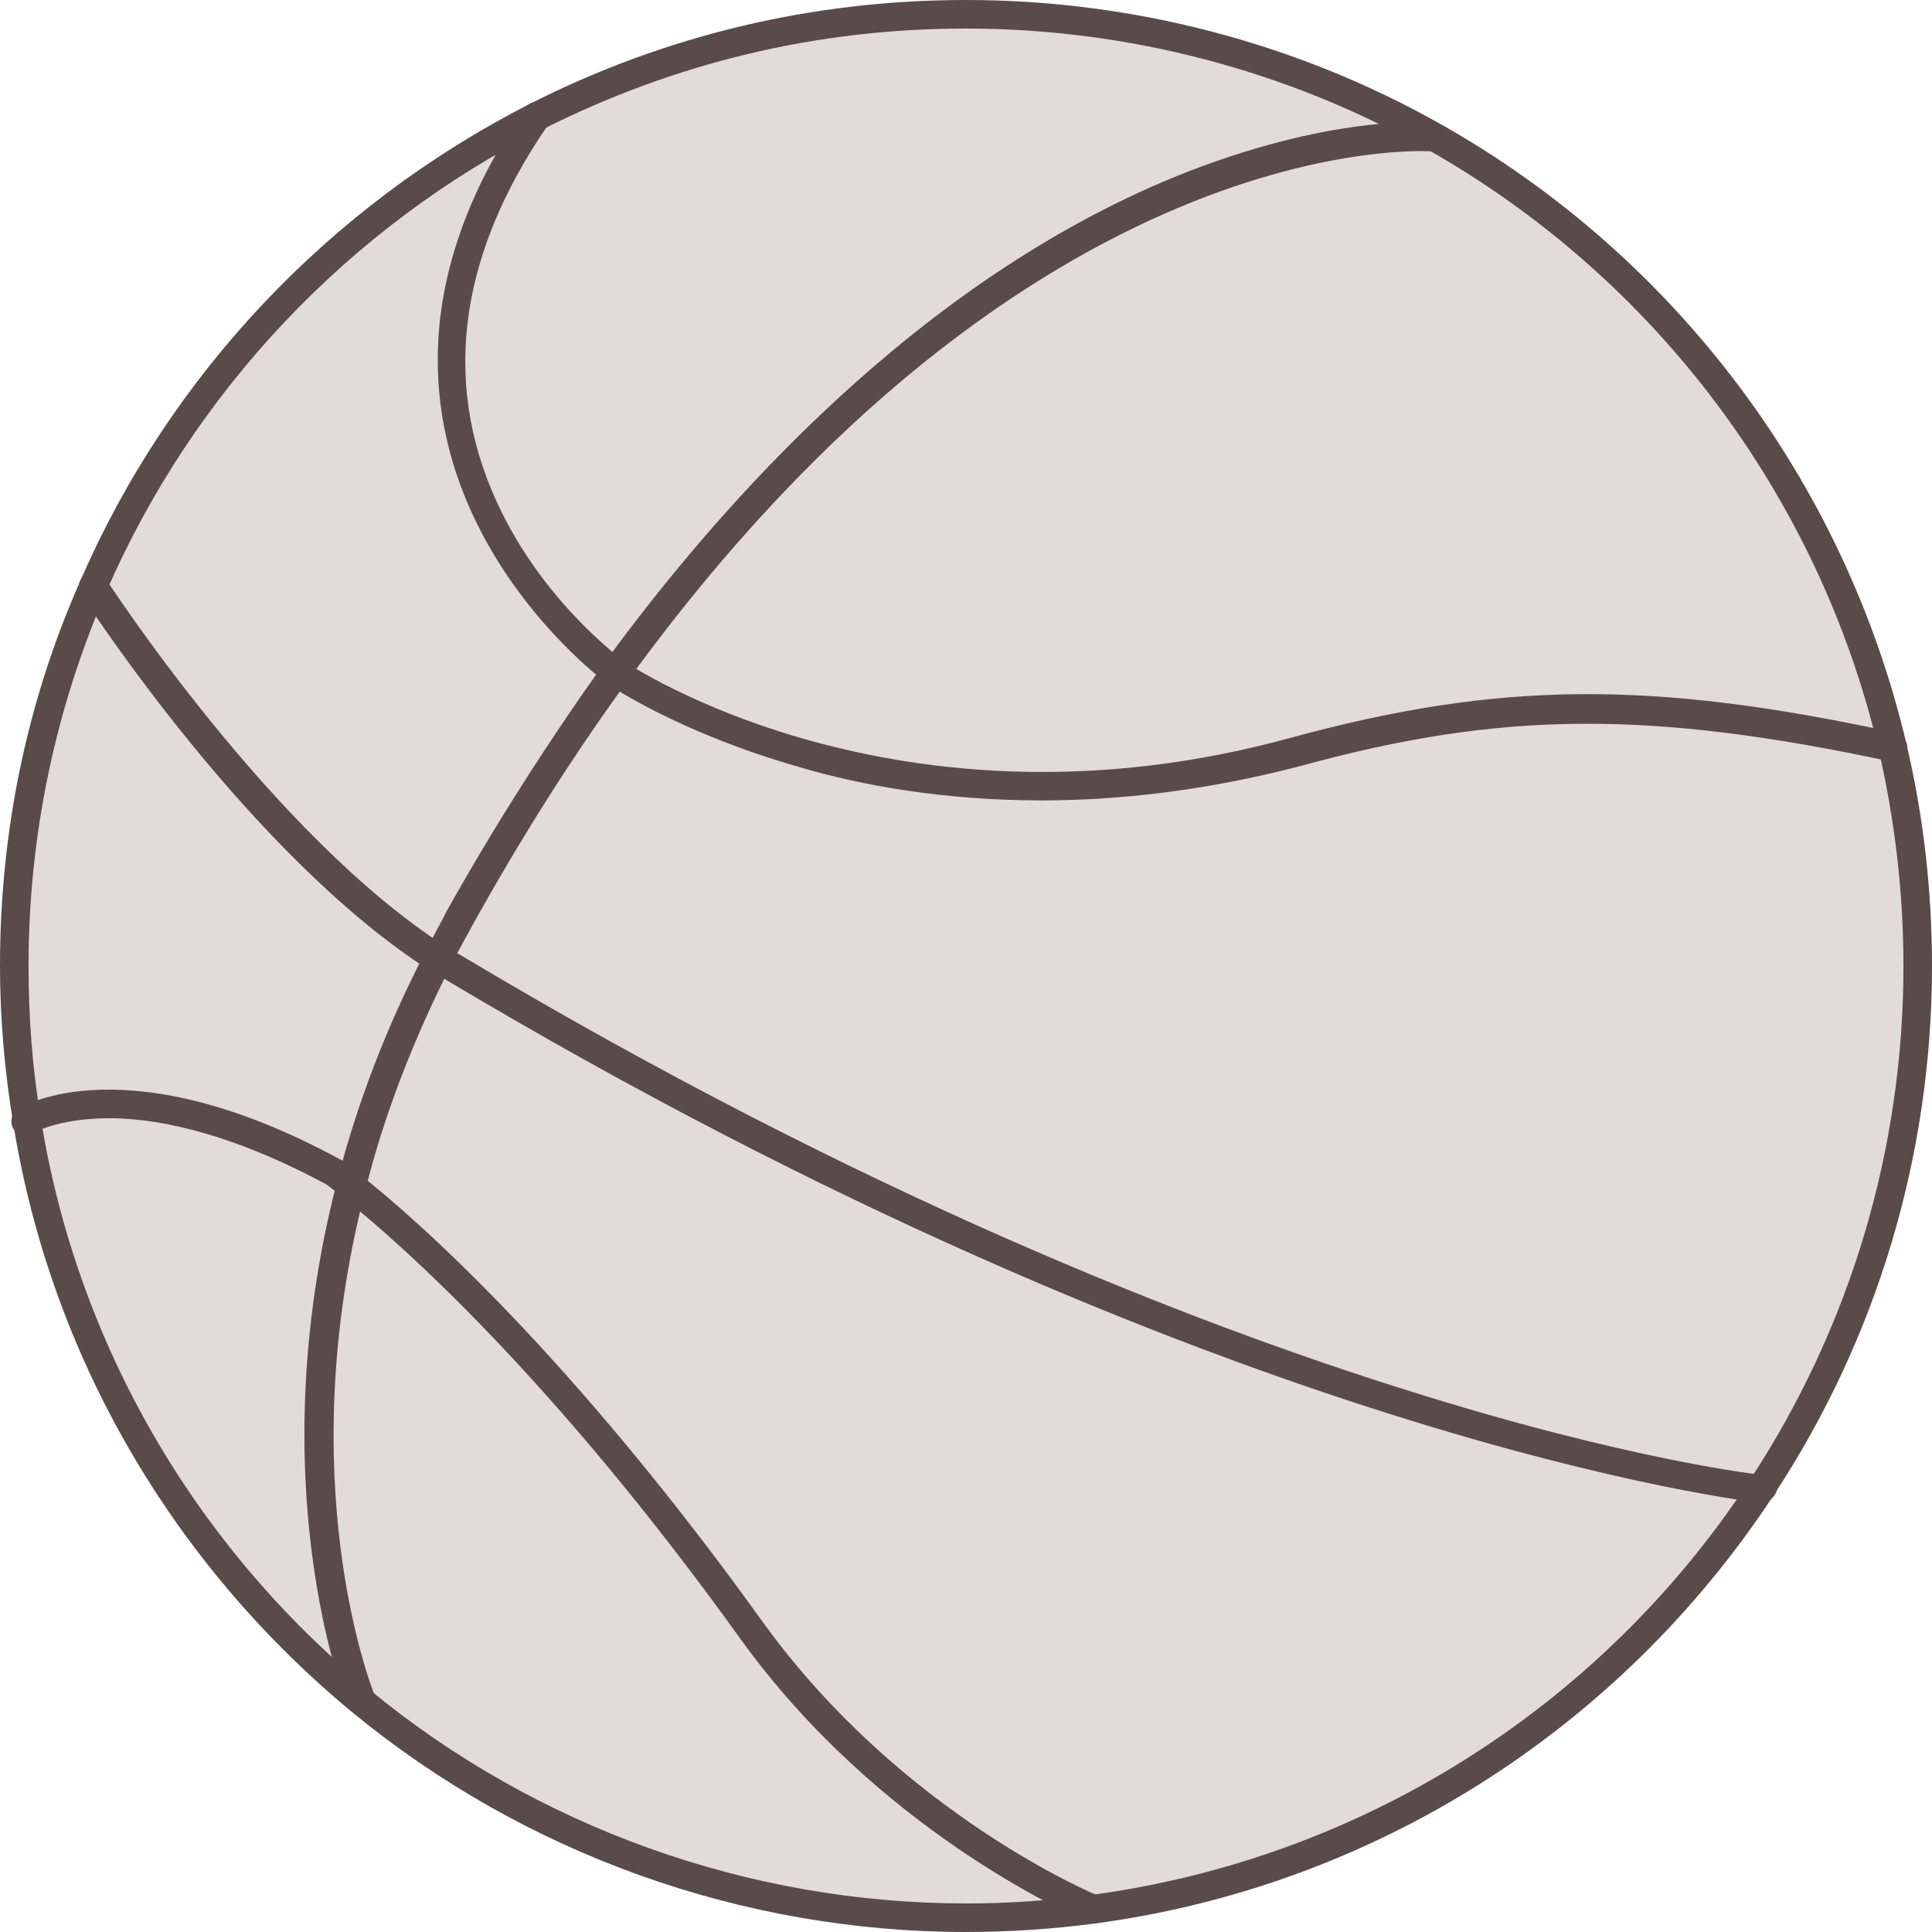 <?xml version="1.0" encoding="utf-8"?>
<!DOCTYPE svg PUBLIC "-//W3C//DTD SVG 1.1//EN" "http://www.w3.org/Graphics/SVG/1.1/DTD/svg11.dtd">
<!-- Generator: Adobe Illustrator 19.1.0, SVG Export Plug-In . SVG Version: 6.00 Build 0)  -->
<svg version="1.1" id="Layer_1" xmlns="http://www.w3.org/2000/svg" xmlns:xlink="http://www.w3.org/1999/xlink" x="0px" y="0px"
	 viewBox="0 0 203 203" enable-background="new 0 0 203 203" xml:space="preserve">
<g id="change2">
	<g>
		<path fill="#E2DBDA" d="M198.8,78.5c1.7,7.4,2.7,15.1,2.7,23c0,20.3-6,39.1-16.4,54.9c0,0-55.3-5.7-137.7-54.9
			c-0.4-0.3-0.9-0.6-1.4-0.8c0.7-1.4,1.4-2.8,2.2-4.1c5.4-9.7,10.9-18.3,16.4-25.8c0,0,28.7,19.9,71.4,8.3
			C157,73.2,172.6,72.8,198.8,78.5z"/>
	</g>
	<g>
		<path fill="#E2DBDA" d="M150.6,14.3c24,13.5,41.8,36.6,48.3,64.1c-26.2-5.6-41.8-5.3-62.8,0.5c-42.7,11.7-71.4-8.3-71.4-8.3
			C108.3,10.5,150.6,14.3,150.6,14.3z"/>
	</g>
	<g>
		<path fill="#E2DBDA" d="M185.1,156.4c-15.5,23.6-40.8,40.3-70.2,44.2c-0.6-0.3-21.2-8.8-35.9-29.2c-20.4-28.3-36.8-42.5-42.2-46.8
			c1.9-7.5,4.9-15.5,9.2-23.9c0.4,0.3,0.9,0.6,1.4,0.8C129.8,150.7,185.1,156.4,185.1,156.4z"/>
	</g>
	<g>
		<path fill="#E2DBDA" d="M150.6,14.3c0,0-42.2-3.8-85.8,56.4c0,0-32.5-23.3-8.4-58.4C69.9,5.4,85.2,1.5,101.5,1.5
			C119.3,1.5,136.1,6.2,150.6,14.3z"/>
	</g>
	<g>
		<path fill="#E2DBDA" d="M114.9,200.6c-4.4,0.6-8.9,0.9-13.4,0.9c-24.1,0-46.3-8.5-63.6-22.8c0,0,0,0,0,0c-0.3-0.7-9.1-23.1-1-54.1
			c5.3,4.3,21.8,18.5,42.2,46.8C93.8,191.8,114.3,200.3,114.9,200.6z"/>
	</g>
	<g>
		<path fill="#E2DBDA" d="M64.7,70.7c-5.5,7.6-11,16.1-16.4,25.8c-0.8,1.4-1.5,2.8-2.2,4.1C27.3,88.7,9.8,61.5,9.8,61.5
			c9.3-21.3,25.8-38.8,46.5-49.2C32.2,47.4,64.7,70.7,64.7,70.7z"/>
	</g>
	<g>
		<path fill="#E2DBDA" d="M46.1,100.7c-4.3,8.3-7.2,16.4-9.2,23.9c-1.2-1-1.8-1.4-1.8-1.4c-21.8-11.9-32.3-5.3-32.3-5.3
			c-0.9-5.3-1.3-10.8-1.3-16.3c0-14.2,3-27.8,8.3-40C9.8,61.5,27.3,88.7,46.1,100.7z"/>
	</g>
	<g>
		<path fill="#E2DBDA" d="M35.1,123.2c0,0,0.6,0.4,1.8,1.4c-8,31,0.7,53.5,1,54.1c-18.3-15.1-31.1-36.5-35.1-60.9
			C2.8,117.8,13.3,111.3,35.1,123.2z"/>
	</g>
</g>
<g id="change1">
	<g>
		<path fill="#594B4A" d="M101.5,203c-23.5,0-46.4-8.2-64.5-23.1l1.9-2.3C56.4,192,78.7,200,101.5,200c4.4,0,8.9-0.3,13.2-0.9
			c28.2-3.8,53.4-19.6,69.1-43.5c10.6-16.1,16.2-34.8,16.2-54.1c0-7.7-0.9-15.3-2.6-22.7c-6.3-26.7-23.6-49.7-47.6-63.2
			C135.2,7.4,118.5,3,101.5,3C85.8,3,70.9,6.6,57,13.6C36.6,23.9,20.3,41.2,11.2,62.1C5.8,74.5,3,87.8,3,101.5
			c0,5.4,0.4,10.8,1.3,16.1c3.8,23.5,16.1,44.8,34.6,60l-1.9,2.3c-19-15.7-31.7-37.6-35.6-61.8C0.5,112.7,0,107.1,0,101.5
			c0-14.1,2.8-27.8,8.5-40.6c9.4-21.6,26.2-39.3,47.2-50C69.9,3.7,85.4,0,101.5,0c17.5,0,34.7,4.5,49.8,13
			c24.7,13.9,42.5,37.6,49,65.1c1.8,7.6,2.7,15.5,2.7,23.4c0,19.9-5.8,39.2-16.7,55.7c-16.2,24.6-42.1,41-71.2,44.9
			C110.6,202.7,106,203,101.5,203z"/>
	</g>
	<g>
		<path fill="#594B4A" d="M36.5,179.3c-0.4-1-9.2-23.7-1.1-55.1c2.1-8.2,5.2-16.3,9.3-24.2c0.7-1.4,1.5-2.8,2.2-4.2
			c5.2-9.3,10.8-18,16.5-26C76,52.5,96.6,29.6,123.4,18.6c16.2-6.6,26.8-5.8,27.3-5.7l-0.3,3c-0.4,0-42-2.9-84.5,55.7
			c-5.7,7.8-11.2,16.5-16.3,25.7c-0.7,1.3-1.5,2.7-2.2,4.1c-3.9,7.7-7,15.6-9,23.6c-7.9,30.5,0.6,52.3,1,53.2l0.1,0.3v0.3l-1.5,0
			L36.5,179.3z"/>
	</g>
	<g>
		<path fill="#594B4A" d="M109.4,84.1c-10.3,0-19-1.6-25.4-3.5c-12.6-3.6-19.8-8.5-20.1-8.7c-0.4-0.3-33.4-24.5-8.8-60.5
			c0.5-0.7,1.4-0.9,2.1-0.4c0.7,0.5,0.9,1.4,0.4,2.1C47.9,27.2,46.3,41,52.8,54c4.9,9.8,12.7,15.4,12.8,15.5
			c0.3,0.2,28.7,19.4,70.1,8c21.7-5.9,37.7-6.1,63.5-0.5c0.8,0.2,1.3,1,1.2,1.8c-0.2,0.8-1,1.3-1.8,1.2c-25.3-5.4-40.9-5.3-62,0.5
			C126.6,83.1,117.5,84.1,109.4,84.1z"/>
	</g>
	<g>
		<path fill="#594B4A" d="M185.1,157.9c-0.1,0-0.1,0-0.2,0c-0.6-0.1-56.6-6.3-138.3-55.1l-0.4-0.2c-0.3-0.2-0.7-0.4-1-0.6
			c-18.8-12-36-38.5-36.7-39.6c-0.4-0.7-0.2-1.6,0.5-2.1s1.6-0.2,2.1,0.5c0.2,0.3,17.5,27,35.8,38.7c0.3,0.2,0.6,0.4,1,0.6l0.4,0.2
			c42.3,25.3,77.3,38.8,99.3,45.7c23.7,7.5,37.6,9,37.8,9c0.8,0.1,1.4,0.8,1.3,1.6C186.5,157.3,185.8,157.9,185.1,157.9z"/>
	</g>
	<g>
		<path fill="#594B4A" d="M114.9,202.1c-0.2,0-0.5-0.1-0.7-0.2c-1.9-0.8-22-9.7-36.4-29.7c-19.9-27.7-35.9-41.7-41.9-46.5
			c-0.9-0.7-1.5-1.2-1.7-1.3c-10.8-5.8-18.6-7-23.2-6.9c-5,0.1-7.5,1.5-7.5,1.6c-0.7,0.4-1.6,0.2-2.1-0.5c-0.4-0.7-0.2-1.6,0.5-2.1
			c0.5-0.3,11.5-6.8,33.8,5.3l0.2,0.1c0,0,0.7,0.5,1.9,1.5c6.1,4.8,22.3,19.1,42.4,47.1c14.6,20.2,35,28.6,35.2,28.7l0.3,0.1
			l0.2,0.3c0.6,0.6,0.5,1.6-0.1,2.1C115.7,202,115.3,202.1,114.9,202.1z"/>
	</g>
</g>
</svg>
